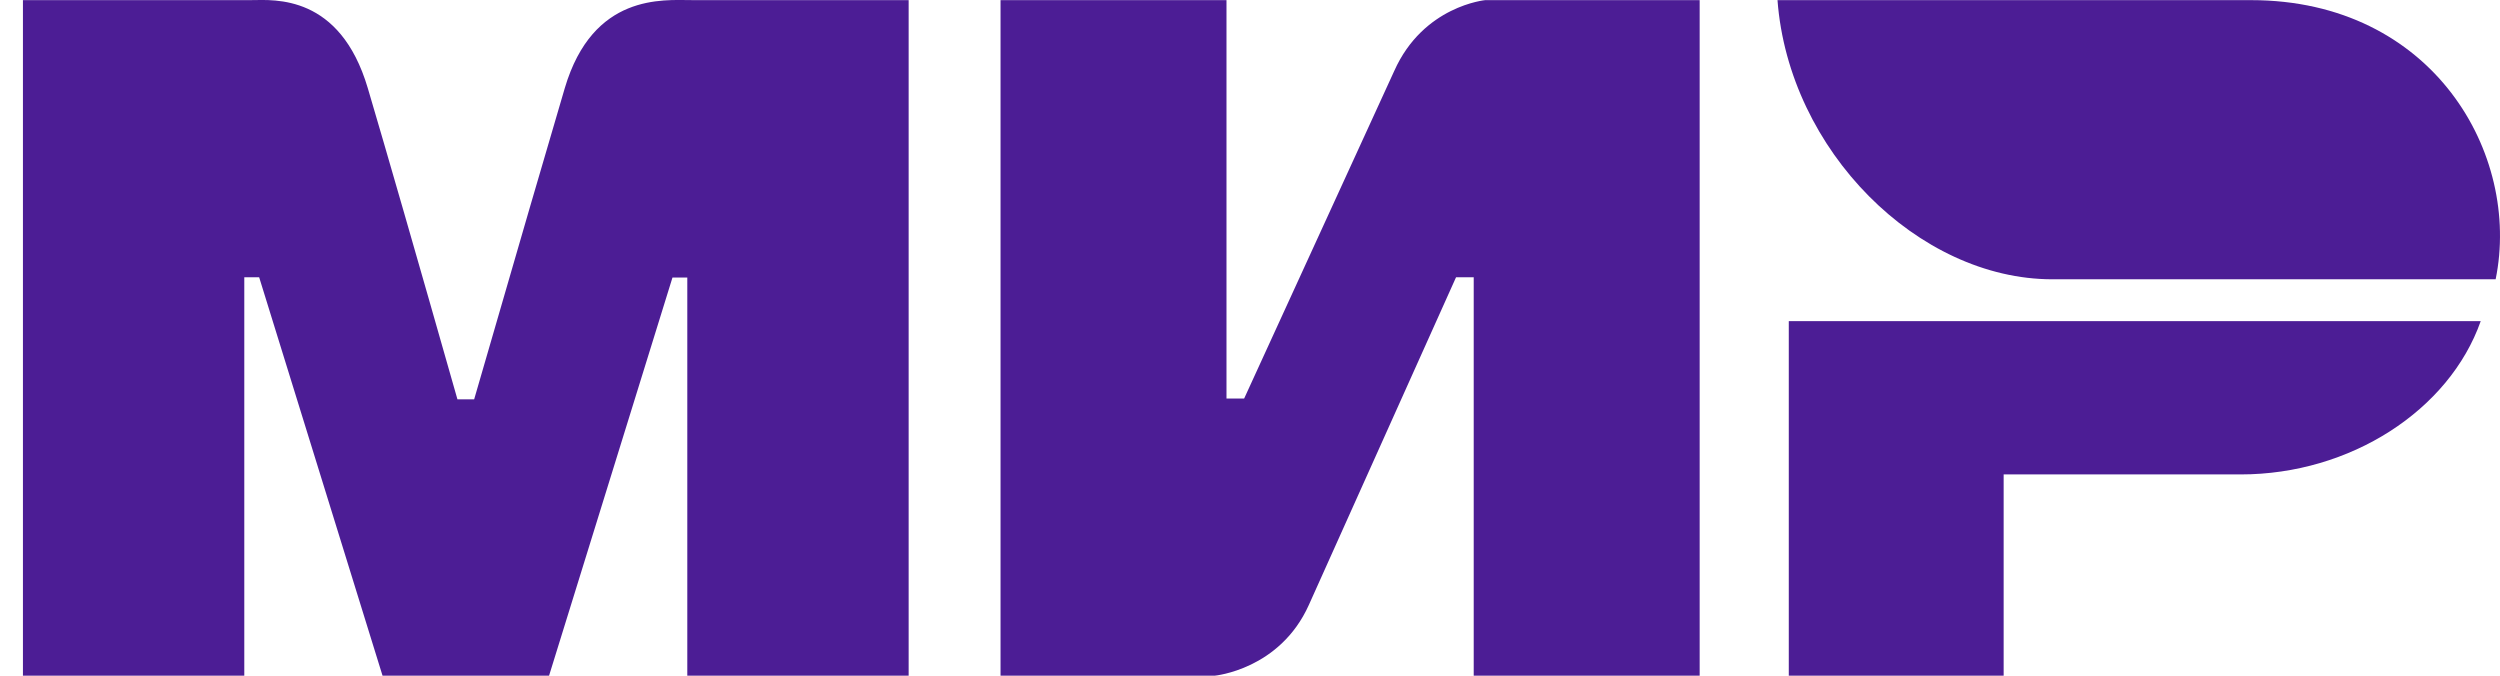 <svg width="74" height="20" viewBox="0 0 74 20" fill="none" xmlns="http://www.w3.org/2000/svg">
<path fill-rule="evenodd" clip-rule="evenodd" d="M7.46 0.003C8.115 -0.001 10.061 -0.176 10.886 2.607C11.441 4.482 12.326 7.553 13.54 11.82H14.035C15.337 7.321 16.232 4.25 16.718 2.607C17.552 -0.205 19.634 0.003 20.468 0.003L26.896 0.003V20H20.344V8.216H19.905L16.252 20H11.323L7.671 8.207H7.231V20H0.679V0.003L7.46 0.003ZM36.304 0.003V11.796H36.827L41.27 2.099C42.132 0.169 43.97 0.003 43.97 0.003H50.31V20H43.622V8.207H43.099L38.743 17.904C37.881 19.825 35.956 20 35.956 20H29.616V0.003H36.304ZM73.429 9.506C72.496 12.15 69.566 14.043 66.323 14.043H59.308V20H52.948V9.506H73.429Z" fill="#4C1D95"/>
<path fill-rule="evenodd" clip-rule="evenodd" d="M66.629 0.004H52.614C52.948 4.456 56.781 8.267 60.75 8.267H73.871C74.629 4.567 72.022 0.004 66.629 0.004Z" fill="#4C1D95"/>
</svg>

